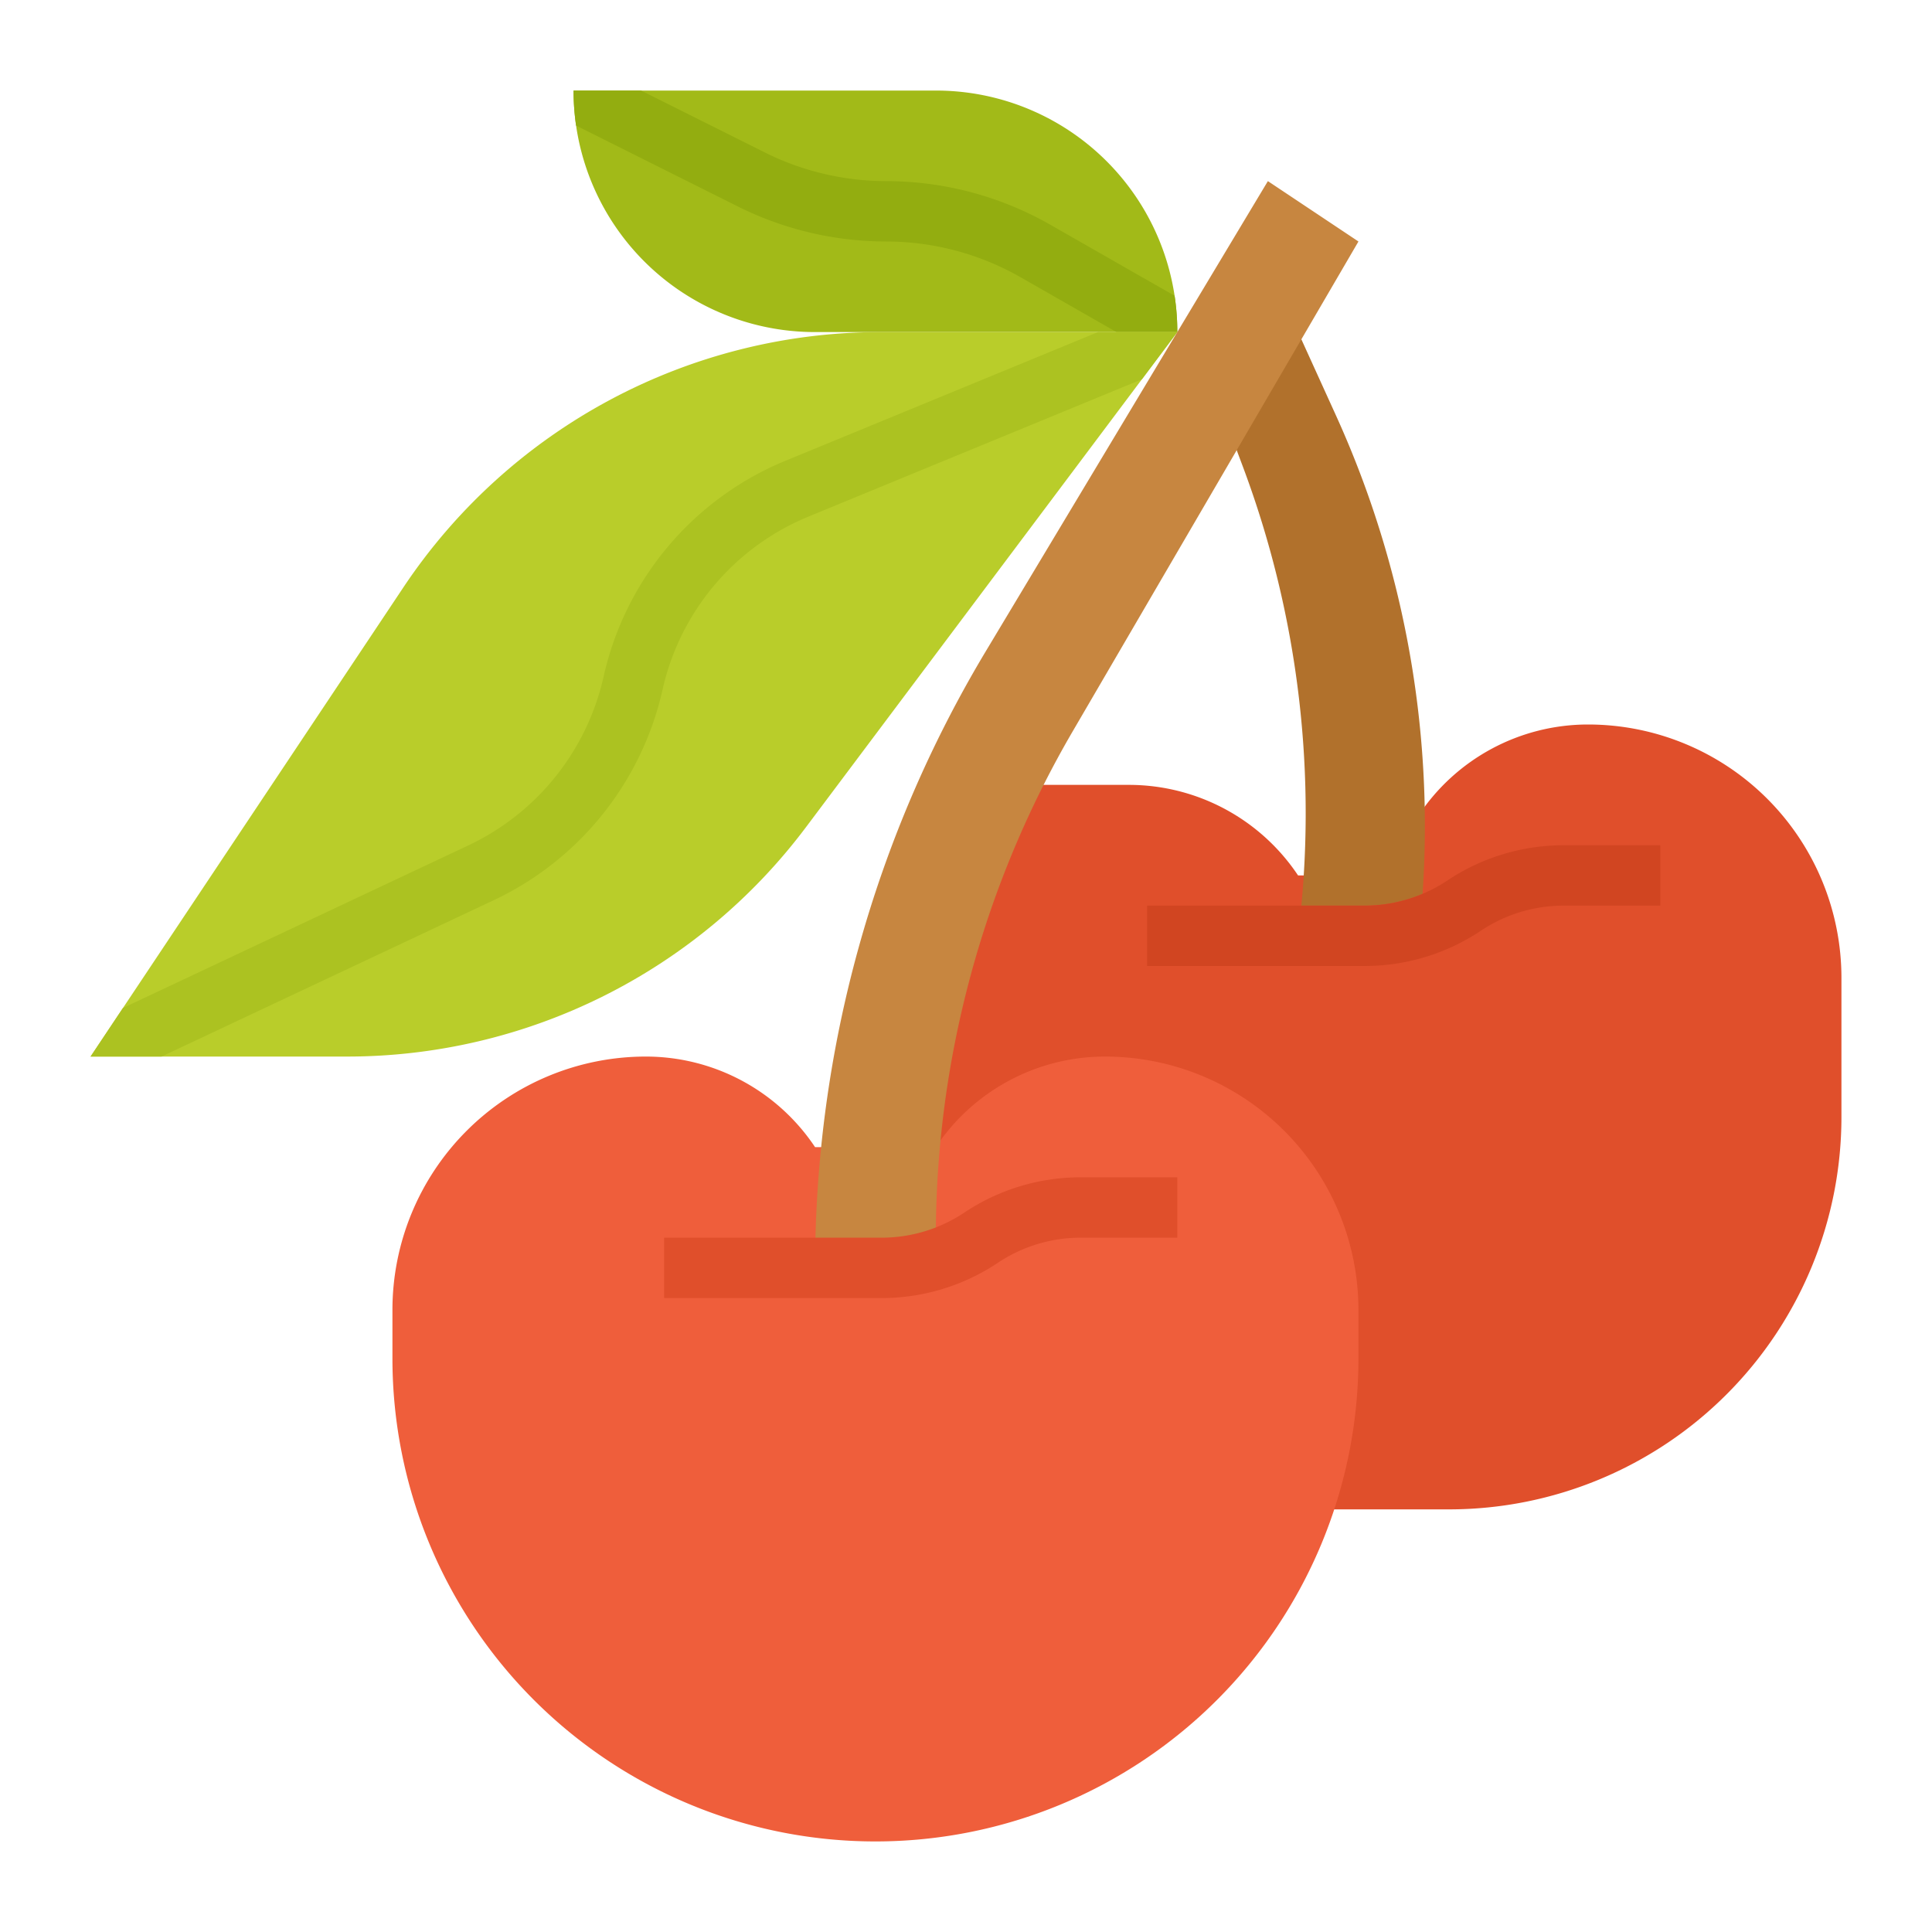 <?xml version="1.0"?>
<svg xmlns="http://www.w3.org/2000/svg" id="flat" viewBox="0 0 512 512" width="512" height="512"><path d="M312,88H216a63.953,63.953,0,0,1-64-64h96a63.947,63.947,0,0,1,64,64Z" style="fill:#a2ba18"/><path d="M312,88H295.88l-25.46-14.55A71.896,71.896,0,0,0,234.82,64a88.221,88.221,0,0,1-39.24-9.26L152.67,33.28A64.571,64.571,0,0,1,152,24h17.88L202.74,40.43A72.184,72.184,0,0,0,234.82,48a87.876,87.876,0,0,1,43.53,11.56l32.93,18.82A63.673,63.673,0,0,1,312,88Z" style="fill:#93ad10"/><path d="M272,208h27.156A53.896,53.896,0,0,1,344,232l0,0h16l16-16,0,0a53.896,53.896,0,0,1,44.844-24h0A67.156,67.156,0,0,1,488,259.156V296A104,104,0,0,1,384,400H232V288Z" style="fill:#e04f2b"/><path d="M344,248v-0a261.789,261.789,0,0,0-14.647-124.391l-6.77-18.054L340.898,81.176l13.125,28.876a263.14,263.14,0,0,1,21.977,137.947L376,248Z" style="fill:#b1712c"/><path d="M248,304l0,0a53.896,53.896,0,0,1,44.844-24h0A67.156,67.156,0,0,1,360,347.156v12.845A128,128,0,0,1,232,488h-0A128,128,0,0,1,104,360V347.156A67.156,67.156,0,0,1,171.156,280h0A53.896,53.896,0,0,1,216,304l0,0Z" style="fill:#ef5e3b"/><path d="M312,88l-9.39,12.52L213.6,219.2A152.023,152.023,0,0,1,92,280H24l8.59-12.88,74.29-111.43A151.994,151.994,0,0,1,233.35,88Z" style="fill:#b9cd2a"/><path d="M312,88l-9.39,12.52-88.42,36.41a64.882,64.882,0,0,0-38.62,45.9,81.421,81.421,0,0,1-44.51,55.63L42.79,280H24l8.59-12.88L124.25,223.98a65.288,65.288,0,0,0,35.7-44.62,80.927,80.927,0,0,1,48.15-57.23L290.99,88Z" style="fill:#acc221"/><path d="M216,336v-0A317.708,317.708,0,0,1,261.276,172.541L336,48l24,16L284.279,193.808A266.322,266.322,0,0,0,248,328V328Z" style="fill:#c78640"/><path d="M233.578,344H176V328h57.578a39.509,39.509,0,0,0,21.984-6.656A55.456,55.456,0,0,1,286.422,312H312v16H286.422a39.509,39.509,0,0,0-21.984,6.656A55.456,55.456,0,0,1,233.578,344Z" style="fill:#e04f2b"/><path d="M361.578,256H304V240h57.578a39.509,39.509,0,0,0,21.984-6.656A55.456,55.456,0,0,1,414.422,224H440v16H414.422a39.509,39.509,0,0,0-21.984,6.656A55.456,55.456,0,0,1,361.578,256Z" style="fill:#e04f2b"/><path d="M361.578,256H304V240h57.578a39.509,39.509,0,0,0,21.984-6.656A55.456,55.456,0,0,1,414.422,224H440v16H414.422a39.509,39.509,0,0,0-21.984,6.656A55.456,55.456,0,0,1,361.578,256Z" style="fill:#d14521"/></svg>
